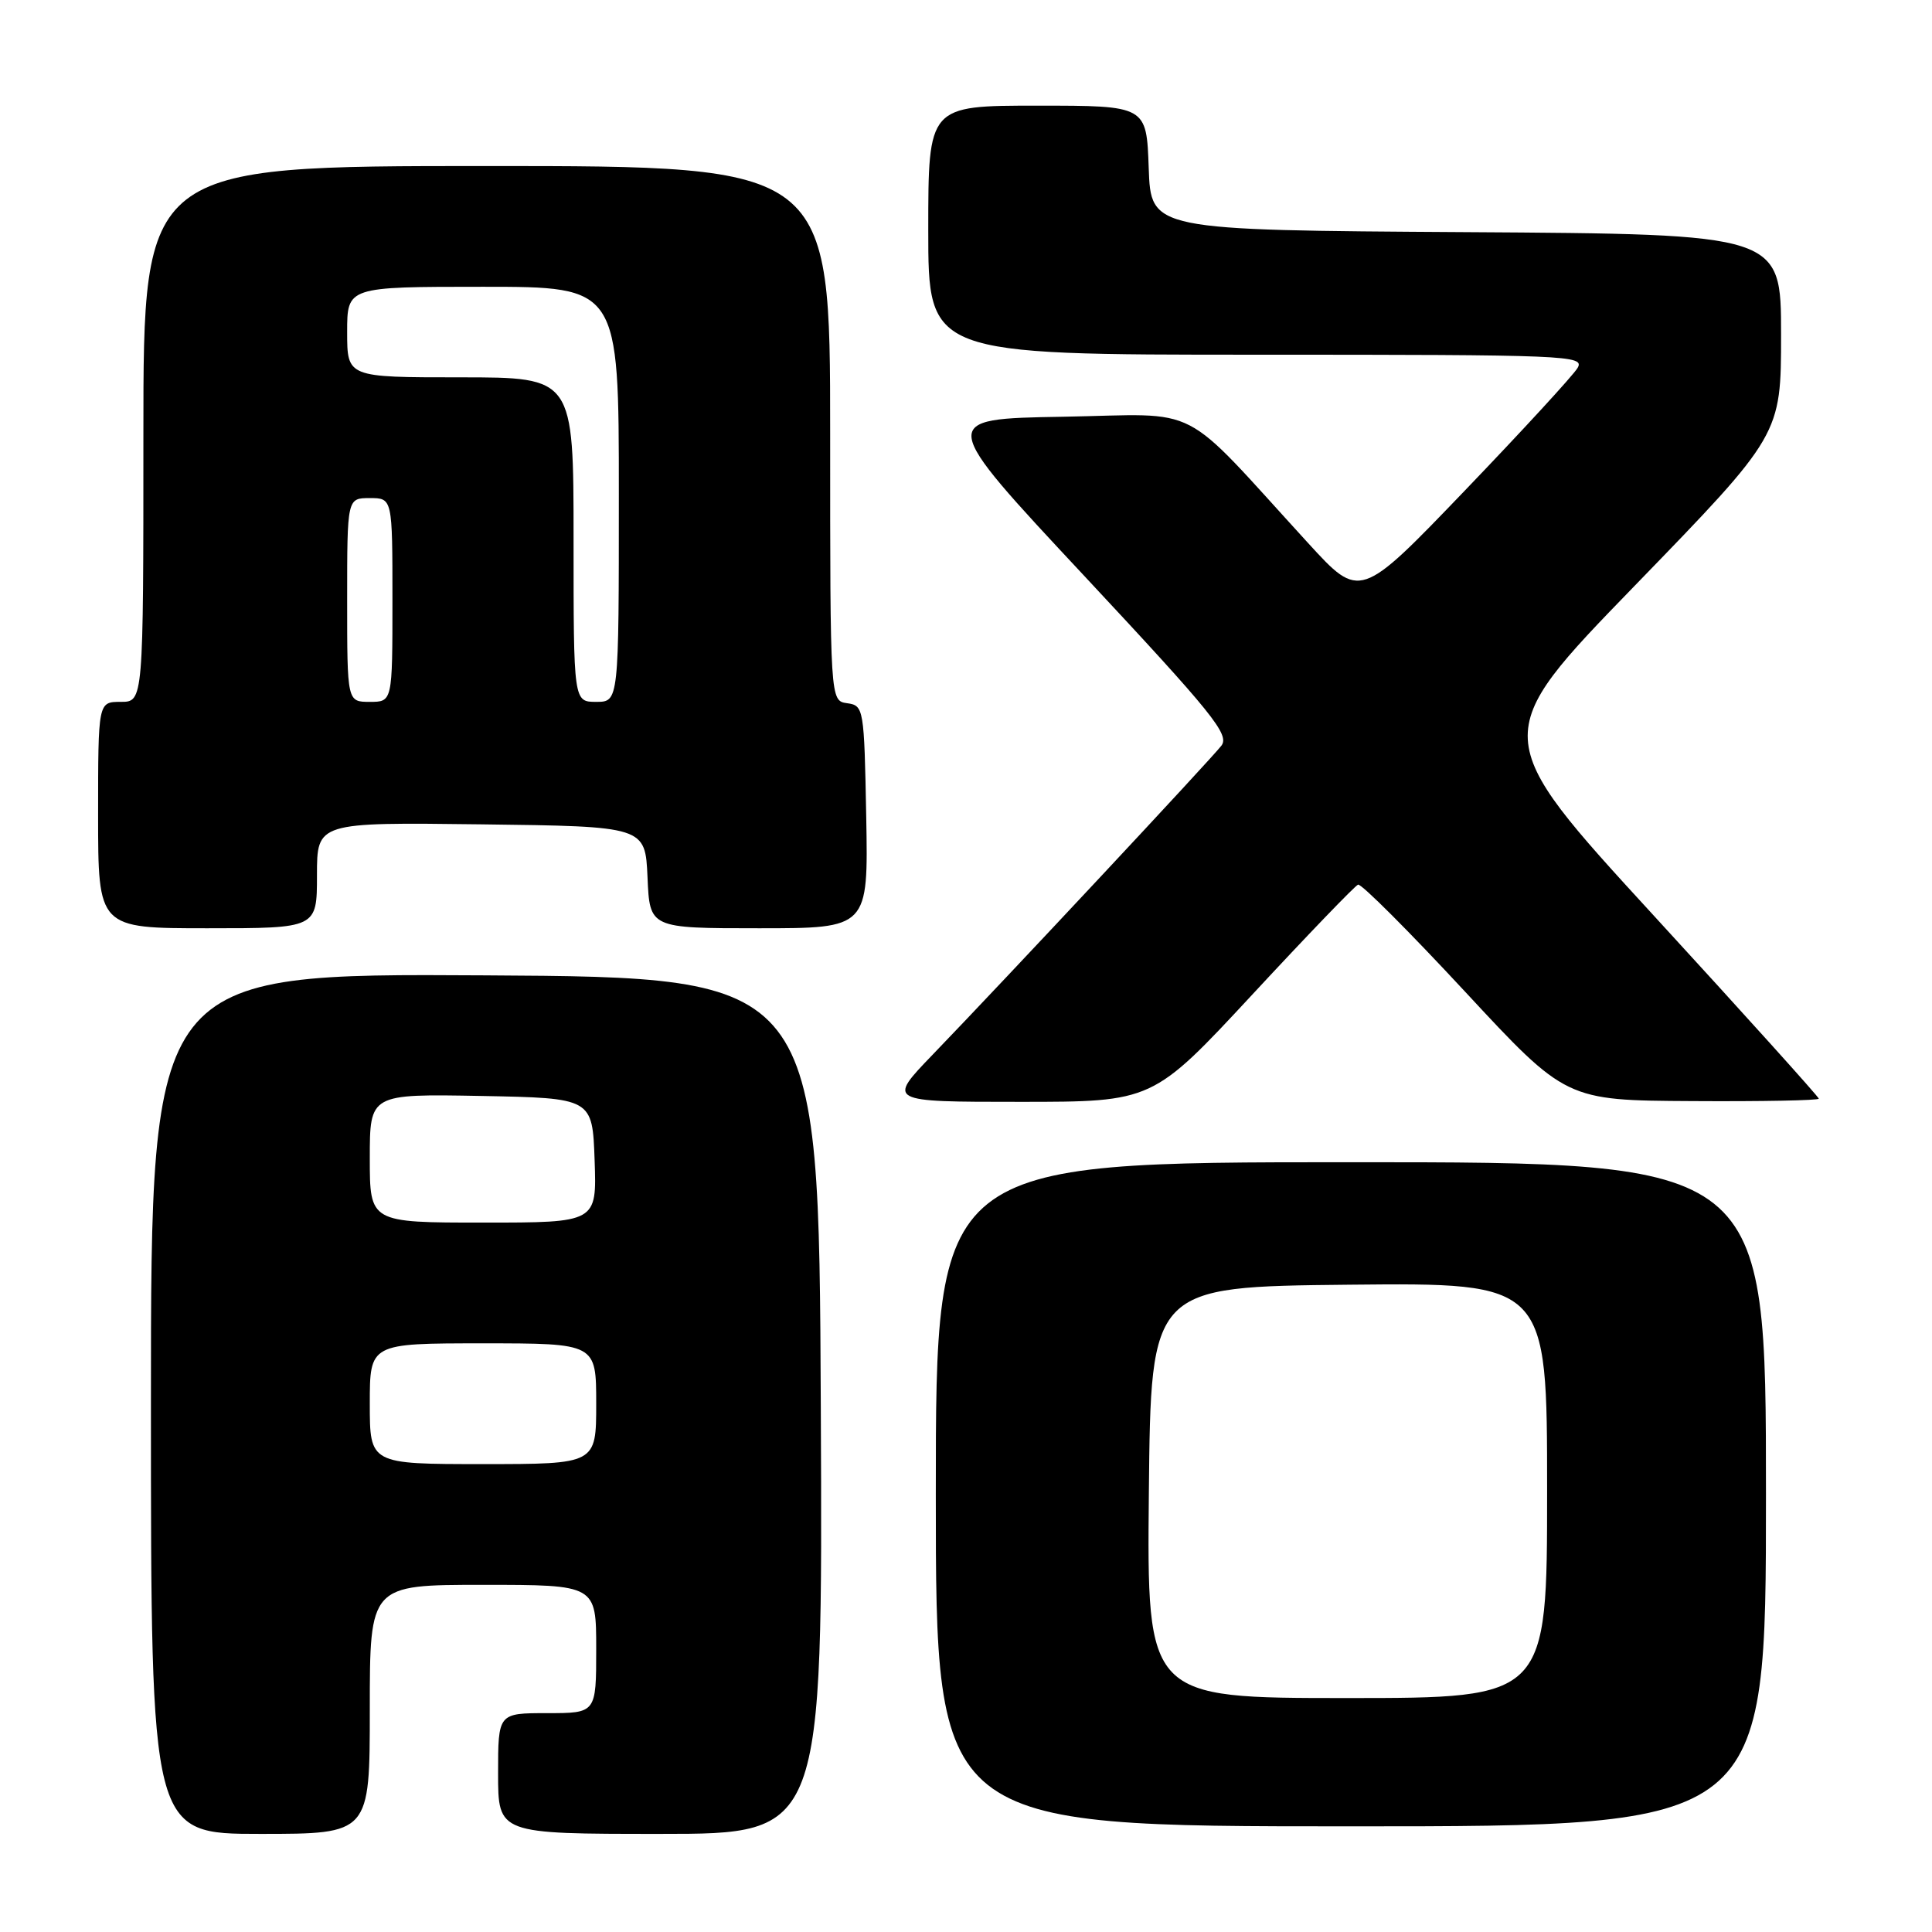 <?xml version="1.0" encoding="UTF-8" standalone="no"?>
<!DOCTYPE svg PUBLIC "-//W3C//DTD SVG 1.1//EN" "http://www.w3.org/Graphics/SVG/1.1/DTD/svg11.dtd" >
<svg xmlns="http://www.w3.org/2000/svg" xmlns:xlink="http://www.w3.org/1999/xlink" version="1.1" viewBox="0 0 256 256">
 <g >
 <path fill="currentColor"
d=" M 49.00 226.50 C 49.00 210.00 49.00 210.00 64.00 210.00 C 79.00 210.00 79.00 210.00 79.00 218.50 C 79.00 227.00 79.00 227.00 72.50 227.00 C 66.00 227.00 66.00 227.00 66.00 235.00 C 66.00 243.00 66.00 243.00 87.51 243.00 C 109.02 243.00 109.02 243.00 108.76 186.25 C 108.50 129.50 108.50 129.50 64.25 129.24 C 20.00 128.98 20.00 128.98 20.00 185.99 C 20.00 243.00 20.00 243.00 34.50 243.00 C 49.00 243.00 49.00 243.00 49.00 226.50 Z  M 234.00 198.00 C 234.00 154.00 234.00 154.00 179.00 154.00 C 124.00 154.00 124.00 154.00 124.00 198.00 C 124.00 242.00 124.00 242.00 179.00 242.00 C 234.00 242.00 234.00 242.00 234.00 198.00 Z  M 165.97 131.75 C 173.24 123.91 179.54 117.37 179.95 117.22 C 180.37 117.06 186.73 123.43 194.10 131.37 C 207.50 145.81 207.50 145.81 224.25 145.90 C 233.46 145.96 241.00 145.81 241.00 145.58 C 241.00 145.35 231.17 134.44 219.15 121.34 C 197.29 97.52 197.29 97.52 216.65 77.57 C 236.00 57.62 236.00 57.62 236.00 44.32 C 236.00 31.02 236.00 31.02 194.25 30.76 C 152.50 30.50 152.50 30.50 152.21 22.25 C 151.92 14.00 151.92 14.00 137.46 14.00 C 123.00 14.00 123.00 14.00 123.00 30.50 C 123.00 47.00 123.00 47.00 166.54 47.00 C 207.72 47.00 210.01 47.09 209.04 48.75 C 208.48 49.71 201.76 57.02 194.11 64.99 C 180.21 79.47 180.21 79.47 173.36 71.99 C 156.01 53.03 159.62 54.89 140.87 55.22 C 124.23 55.50 124.23 55.50 143.68 76.32 C 160.77 94.63 162.97 97.35 161.83 98.82 C 160.41 100.65 133.26 129.71 123.58 139.75 C 117.56 146.00 117.56 146.00 135.15 146.00 C 152.74 146.00 152.74 146.00 165.97 131.75 Z  M 42.00 115.98 C 42.00 108.96 42.00 108.96 63.75 109.23 C 85.50 109.50 85.50 109.50 85.80 116.25 C 86.09 123.00 86.09 123.00 100.57 123.00 C 115.05 123.00 115.05 123.00 114.78 108.25 C 114.51 93.81 114.45 93.49 112.25 93.18 C 110.00 92.86 110.00 92.86 110.00 57.43 C 110.00 22.00 110.00 22.00 64.50 22.00 C 19.00 22.00 19.00 22.00 19.00 57.50 C 19.00 93.00 19.00 93.00 16.00 93.00 C 13.00 93.00 13.00 93.00 13.00 108.00 C 13.00 123.00 13.00 123.00 27.50 123.00 C 42.00 123.00 42.00 123.00 42.00 115.98 Z  M 49.00 186.00 C 49.00 178.00 49.00 178.00 64.00 178.00 C 79.00 178.00 79.00 178.00 79.00 186.00 C 79.00 194.00 79.00 194.00 64.00 194.00 C 49.00 194.00 49.00 194.00 49.00 186.00 Z  M 49.00 153.47 C 49.00 144.95 49.00 144.95 63.75 145.22 C 78.50 145.50 78.50 145.50 78.79 153.75 C 79.08 162.00 79.08 162.00 64.04 162.00 C 49.00 162.00 49.00 162.00 49.00 153.47 Z  M 152.23 197.75 C 152.50 170.50 152.50 170.50 178.75 170.23 C 205.00 169.97 205.00 169.97 205.00 197.48 C 205.00 225.00 205.00 225.00 178.48 225.00 C 151.97 225.00 151.97 225.00 152.23 197.75 Z  M 46.00 79.50 C 46.00 66.00 46.00 66.00 49.00 66.00 C 52.00 66.00 52.00 66.00 52.00 79.50 C 52.00 93.00 52.00 93.00 49.00 93.00 C 46.00 93.00 46.00 93.00 46.00 79.50 Z  M 76.00 71.50 C 76.00 50.00 76.00 50.00 61.00 50.00 C 46.00 50.00 46.00 50.00 46.00 44.00 C 46.00 38.00 46.00 38.00 64.00 38.00 C 82.00 38.00 82.00 38.00 82.00 65.50 C 82.00 93.00 82.00 93.00 79.00 93.00 C 76.00 93.00 76.00 93.00 76.00 71.50 Z "/>
</g>
</svg>